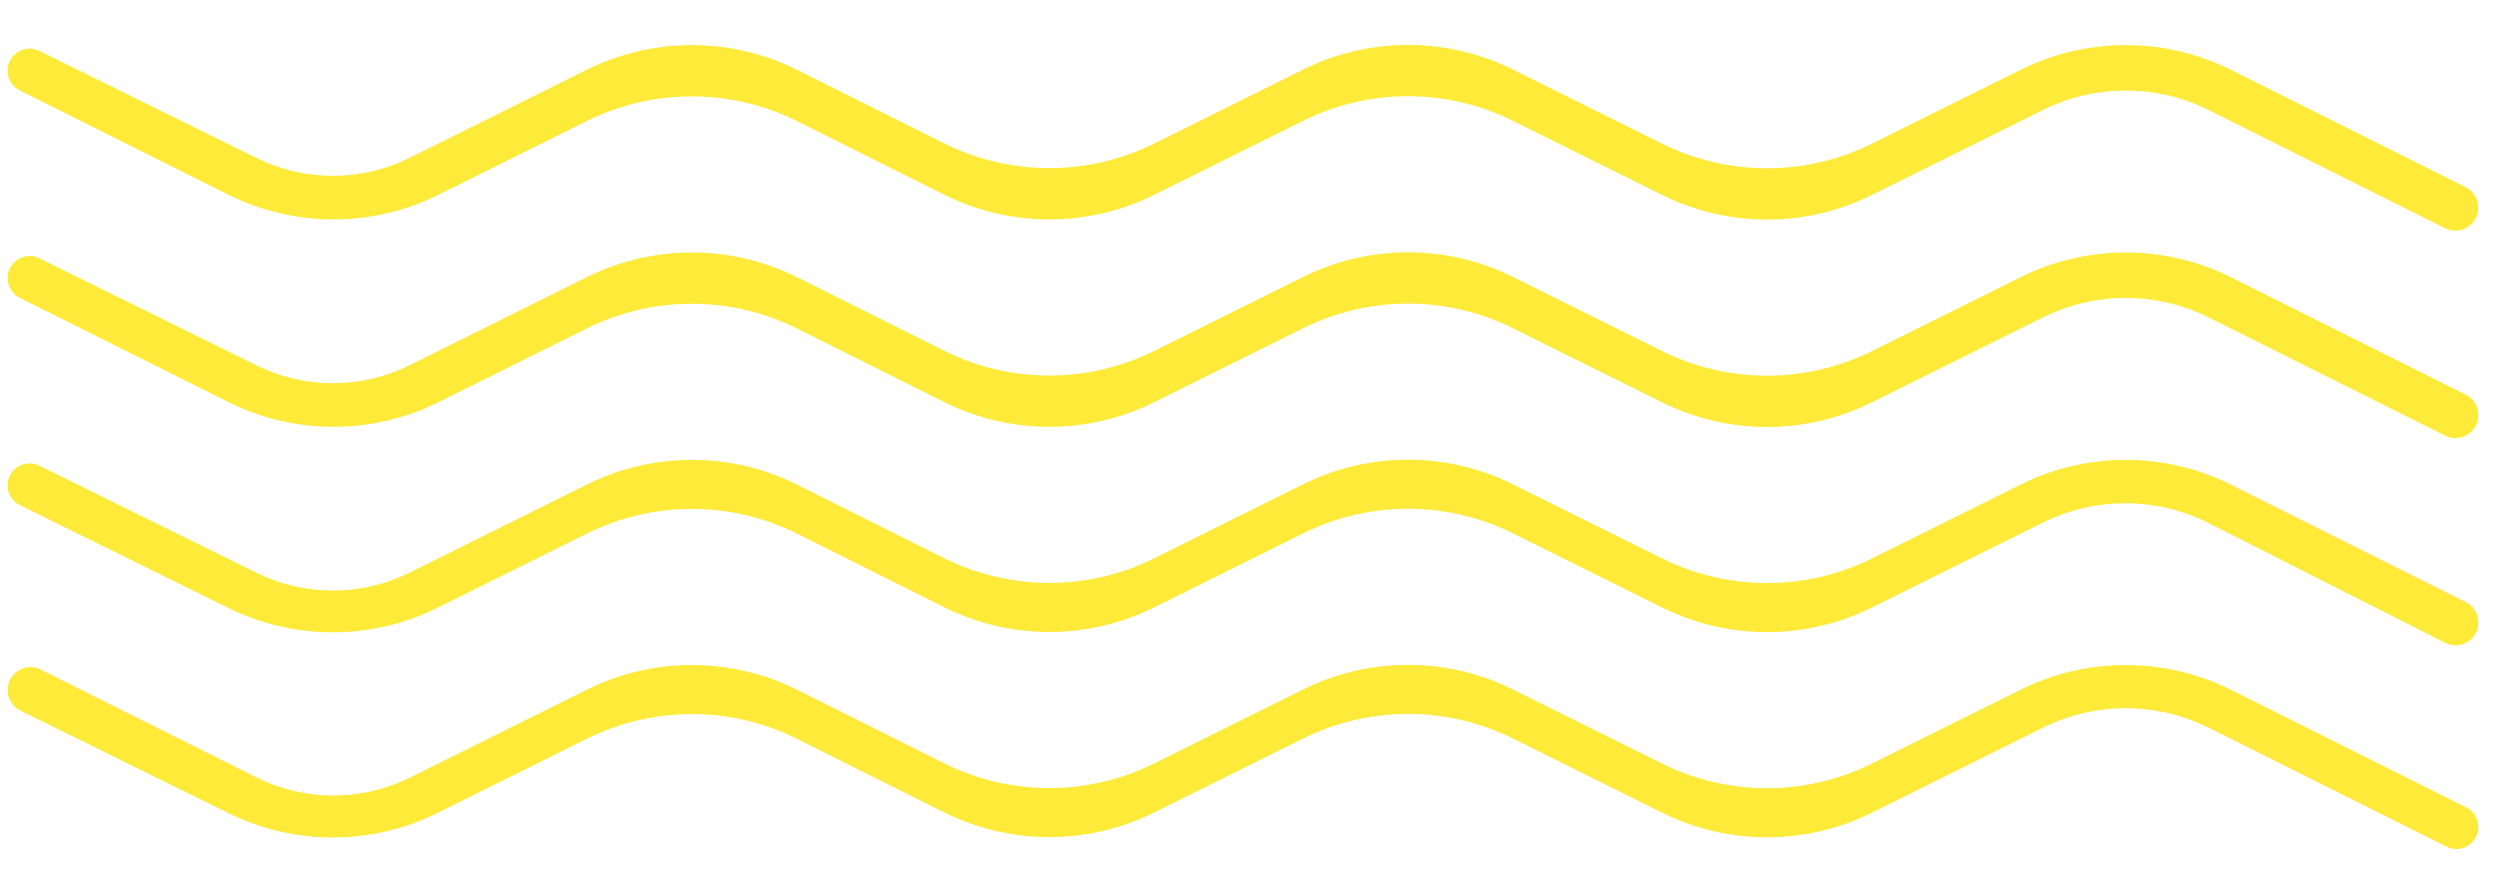 <svg width="106" height="37" viewBox="0 0 106 37" fill="none" xmlns="http://www.w3.org/2000/svg">
<path d="M105.082 8.809C105.082 8.441 104.874 8.104 104.545 7.939L94.602 2.968C91.794 1.564 88.491 1.56 85.68 2.957L79.371 6.091C76.568 7.484 73.274 7.484 70.471 6.091L64.149 2.95C61.346 1.557 58.052 1.557 55.249 2.95L48.94 6.085C46.129 7.481 42.825 7.477 40.018 6.073L33.807 2.968C30.999 1.564 27.696 1.56 24.885 2.957L17.37 6.691C15.326 7.706 12.924 7.71 10.877 6.7L1.669 2.16C1.048 1.853 0.322 2.305 0.322 2.998C0.322 3.352 0.522 3.675 0.838 3.833L9.668 8.248C12.475 9.652 15.779 9.656 18.59 8.259L24.885 5.131C27.696 3.735 30.999 3.739 33.807 5.142L40.018 8.248C42.825 9.652 46.129 9.656 48.94 8.259L55.249 5.124C58.052 3.732 61.346 3.732 64.149 5.124L70.471 8.266C73.274 9.659 76.568 9.659 79.371 8.266L86.621 4.664C88.839 3.561 91.446 3.565 93.662 4.672L103.675 9.679C104.322 10.002 105.082 9.532 105.082 8.809Z" fill="#FEEA39"/>
<path d="M105.082 17.602C105.082 17.234 104.874 16.897 104.545 16.733L94.602 11.761C91.794 10.357 88.491 10.353 85.68 11.75L79.371 14.885C76.568 16.277 73.274 16.277 70.471 14.885L64.149 11.743C61.346 10.35 58.052 10.35 55.249 11.743L48.94 14.878C46.129 16.274 42.825 16.27 40.018 14.867L33.807 11.761C30.999 10.357 27.696 10.353 24.885 11.75L17.37 15.484C15.326 16.5 12.924 16.503 10.877 15.493L1.669 10.953C1.048 10.647 0.322 11.098 0.322 11.791C0.322 12.145 0.522 12.468 0.838 12.627L9.668 17.041C12.475 18.445 15.779 18.449 18.59 17.052L24.885 13.925C27.696 12.528 30.999 12.532 33.807 13.936L40.018 17.041C42.825 18.445 46.129 18.449 48.94 17.052L55.249 13.918C58.052 12.525 61.346 12.525 64.149 13.918L70.471 17.059C73.274 18.452 76.568 18.452 79.371 17.059L86.621 13.457C88.839 12.355 91.446 12.358 93.662 13.466L103.675 18.472C104.322 18.796 105.082 18.325 105.082 17.602Z" fill="#FEEA39"/>
<path d="M105.082 26.393C105.082 26.026 104.875 25.691 104.547 25.527L94.602 20.554C91.794 19.15 88.491 19.146 85.68 20.543L79.371 23.678C76.568 25.071 73.274 25.071 70.471 23.678L64.149 20.536C61.346 19.143 58.052 19.143 55.249 20.536L48.94 23.671C46.129 25.068 42.825 25.064 40.018 23.66L33.807 20.554C30.999 19.15 27.696 19.146 24.885 20.543L17.37 24.277C15.326 25.293 12.924 25.296 10.877 24.287L1.667 19.745C1.047 19.439 0.322 19.89 0.322 20.581C0.322 20.936 0.523 21.261 0.842 21.418L9.686 25.779C12.484 27.159 15.765 27.154 18.559 25.766L24.885 22.623C27.696 21.226 30.999 21.23 33.807 22.634L40.018 25.74C42.825 27.144 46.129 27.148 48.94 25.751L55.249 22.616C58.052 21.223 61.346 21.223 64.149 22.616L70.471 25.758C73.274 27.151 76.568 27.151 79.371 25.758L86.61 22.161C88.834 21.056 91.448 21.066 93.663 22.187L103.676 27.257C104.321 27.583 105.082 27.115 105.082 26.393Z" fill="#FEEA39"/>
<path d="M105.082 35.068C105.082 34.715 104.883 34.393 104.568 34.236L94.602 29.253C91.794 27.849 88.491 27.845 85.68 29.241L79.371 32.376C76.568 33.769 73.274 33.769 70.471 32.376L64.149 29.235C61.346 27.842 58.052 27.842 55.249 29.235L48.94 32.369C46.129 33.766 42.825 33.762 40.018 32.358L33.807 29.253C30.999 27.849 27.696 27.845 24.885 29.241L17.381 32.97C15.331 33.989 12.922 33.986 10.875 32.962L1.727 28.388C1.081 28.065 0.322 28.535 0.322 29.256C0.322 29.626 0.532 29.963 0.863 30.127L9.686 34.478C12.484 35.858 15.765 35.853 18.559 34.465L24.885 31.322C27.696 29.925 30.999 29.929 33.807 31.333L40.018 34.438C42.825 35.842 46.129 35.846 48.94 34.449L55.249 31.315C58.052 29.922 61.346 29.922 64.149 31.315L70.471 34.456C73.274 35.849 76.568 35.849 79.371 34.456L86.621 30.854C88.839 29.752 91.446 29.755 93.662 30.863L103.736 35.9C104.355 36.209 105.082 35.759 105.082 35.068Z" fill="#FEEA39"/>
</svg>
